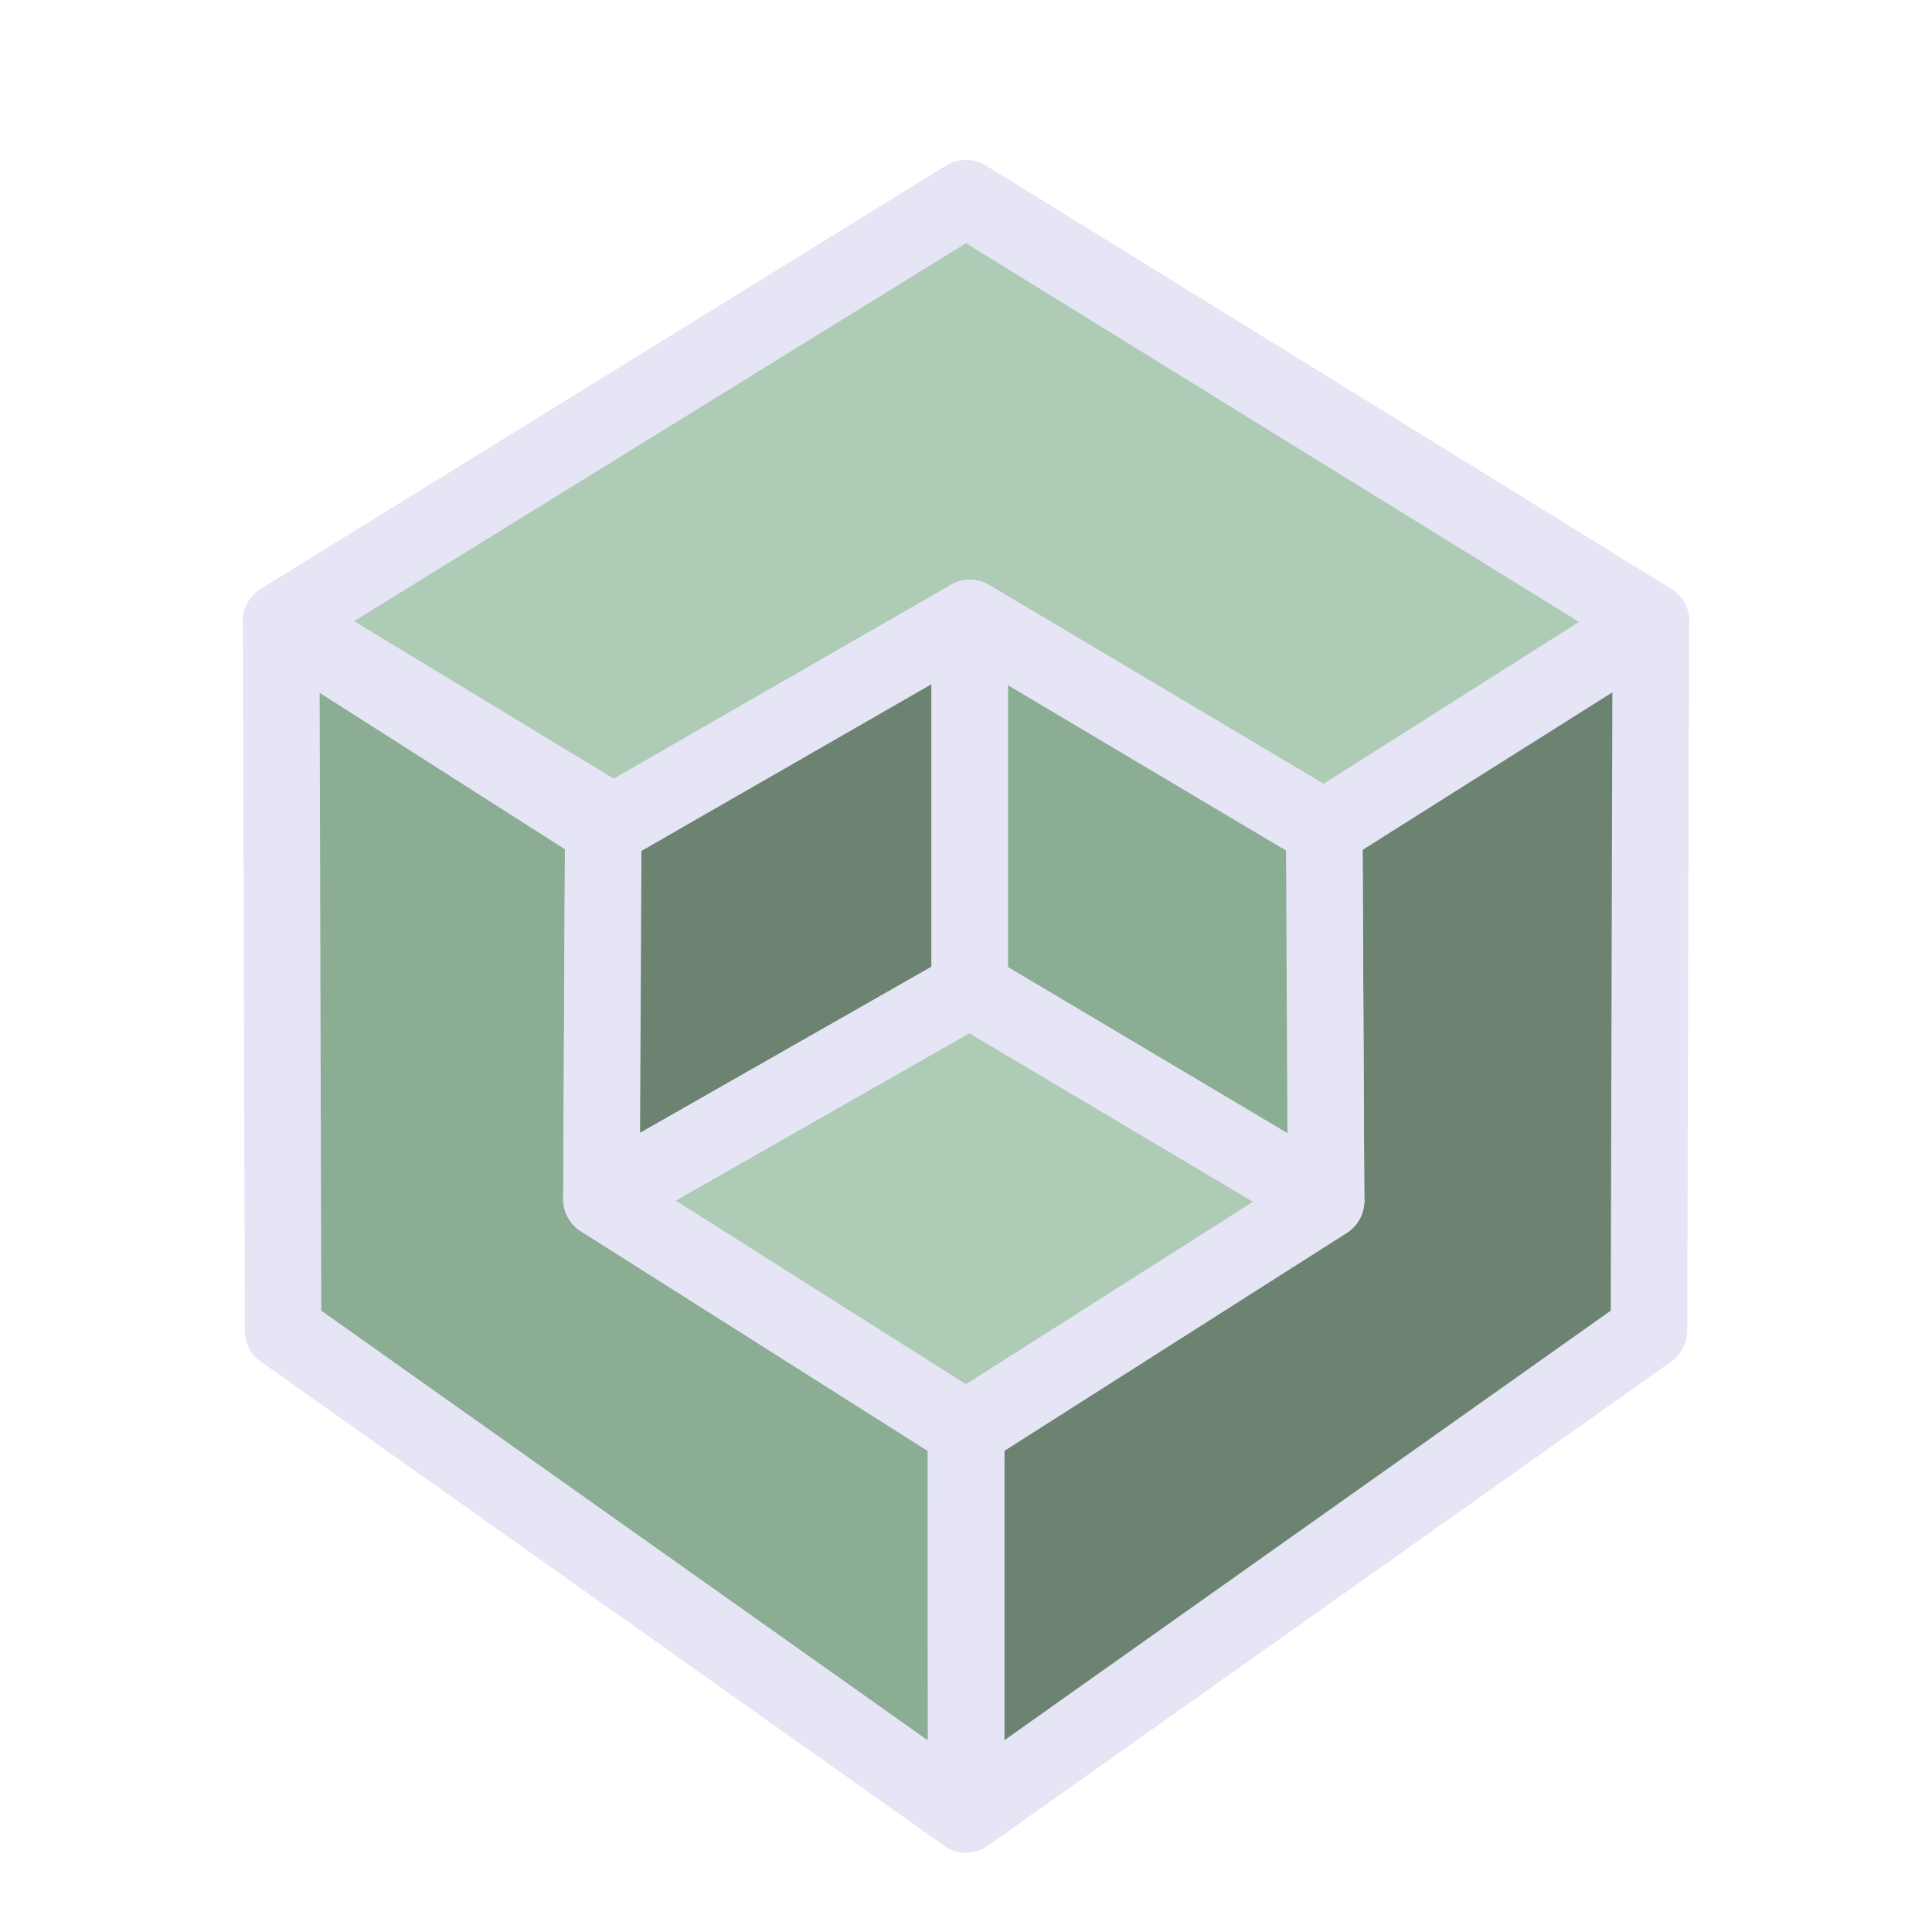 <?xml version="1.0" encoding="UTF-8" standalone="no"?>
<!-- Created with Inkscape (http://www.inkscape.org/) -->

<svg
   width="48"
   height="48"
   viewBox="0 0 48 48"
   version="1.1"
   id="svg1"
   xml:space="preserve"
   inkscape:version="1.3 (0e150ed, 2023-07-21)"
   sodipodi:docname="Show3D.svg"
   inkscape:export-filename="../../../../../../../Desktop/m-48.png"
   inkscape:export-xdpi="96"
   inkscape:export-ydpi="96"
   xmlns:inkscape="http://www.inkscape.org/namespaces/inkscape"
   xmlns:sodipodi="http://sodipodi.sourceforge.net/DTD/sodipodi-0.dtd"
   xmlns="http://www.w3.org/2000/svg"
   xmlns:svg="http://www.w3.org/2000/svg"><sodipodi:namedview
     id="namedview1"
     pagecolor="#ffffff"
     bordercolor="#111111"
     borderopacity="1"
     inkscape:showpageshadow="0"
     inkscape:pageopacity="0"
     inkscape:pagecheckerboard="1"
     inkscape:deskcolor="#d1d1d1"
     inkscape:document-units="px"
     showgrid="true"
     inkscape:zoom="9.6170655"
     inkscape:cx="24.279756"
     inkscape:cy="30.830611"
     inkscape:window-width="1440"
     inkscape:window-height="771"
     inkscape:window-x="0"
     inkscape:window-y="25"
     inkscape:window-maximized="0"
     inkscape:current-layer="layer4"
     showguides="true"><inkscape:grid
       id="grid1"
       units="px"
       originx="0"
       originy="0"
       spacingx="1"
       spacingy="1"
       empcolor="#0099e5"
       empopacity="0.302"
       color="#0099e5"
       opacity="0.149"
       empspacing="2"
       dotted="false"
       gridanglex="30"
       gridanglez="30"
       visible="true" /><inkscape:grid
       id="grid2"
       units="px"
       originx="20"
       originy="20"
       spacingx="40"
       spacingy="40"
       empcolor="#cd0000"
       empopacity="0.302"
       color="#e5001a"
       opacity="0.149"
       empspacing="40"
       dotted="false"
       gridanglex="30"
       gridanglez="30"
       visible="true" /></sodipodi:namedview><defs
     id="defs1"><inkscape:perspective
       sodipodi:type="inkscape:persp3d"
       inkscape:vp_x="0 : 24 : 1"
       inkscape:vp_y="0 : 1000 : 0"
       inkscape:vp_z="48 : 24 : 1"
       inkscape:persp3d-origin="24 : 16 : 1"
       id="perspective8" /></defs><g
     inkscape:groupmode="layer"
     id="layer3"
     inkscape:label="Layer 1"
     style="display:inline"
     sodipodi:insensitive="true" /><g
     inkscape:groupmode="layer"
     id="layer4"
     inkscape:label="Layer 2"
     style="display:inline"
     sodipodi:insensitive="true"><path
       style="display:inline;fill:#6c8371;fill-opacity:1;stroke:#e5e5f6;stroke-width:1.902;stroke-linecap:round;stroke-linejoin:round;stroke-dasharray:none;stroke-opacity:1"
       d="M 41.014,15.476 40.968,33.056 24,45.076 l 0.004,-9.553 8.941,-5.692 -0.045,-9.242 z"
       id="path12"
       sodipodi:nodetypes="ccccccc" /><path
       style="display:inline;fill:#8bad93;fill-opacity:1;stroke:#e5e5f6;stroke-width:1.902;stroke-linecap:round;stroke-linejoin:round;stroke-dasharray:none;stroke-opacity:1"
       d="m 6.986,15.476 0.047,17.58 16.968,12.021 -0.004,-9.553 -9.053,-5.735 0.046,-9.209 z"
       id="path13"
       sodipodi:nodetypes="ccccccc" /><path
       style="display:inline;fill:#aecbb5;fill-opacity:1;stroke:#e5e5f6;stroke-width:1.902;stroke-linecap:round;stroke-linejoin:round;stroke-dasharray:none;stroke-opacity:1"
       d="M 6.977,15.44 24,4.924 41.023,15.44 l -8.123,5.149 -8.805,-5.232 -8.606,5.247 z"
       id="path9"
       sodipodi:nodetypes="ccccccc" /><path
       style="fill:#6c8371;fill-opacity:1;stroke:#e5e5f6;stroke-width:1.902;stroke-linecap:round;stroke-linejoin:round;stroke-dasharray:none;stroke-opacity:1"
       d="m 24.094,15.451 v 9.12 l -9.151,5.216 0.045,-9.197 9.105,-5.234"
       id="path15"
       sodipodi:nodetypes="ccccc" /><path
       style="fill:#8bad93;fill-opacity:1;stroke:#e5e5f6;stroke-width:1.902;stroke-linecap:round;stroke-linejoin:round;stroke-dasharray:none;stroke-opacity:1"
       d="m 24.094,15.45 v 9.12 l 8.851,5.261 -0.045,-9.242 -8.805,-5.234"
       id="path16"
       sodipodi:nodetypes="ccccc" /><path
       style="fill:#aecbb5;fill-opacity:1;stroke:#e5e5f6;stroke-width:1.902;stroke-linecap:round;stroke-linejoin:round;stroke-dasharray:none;stroke-opacity:1"
       d="m 24.094,24.572 8.851,5.259 -8.945,5.685 -9.056,-5.728 z"
       id="path17"
       sodipodi:nodetypes="ccccc" /></g></svg>
